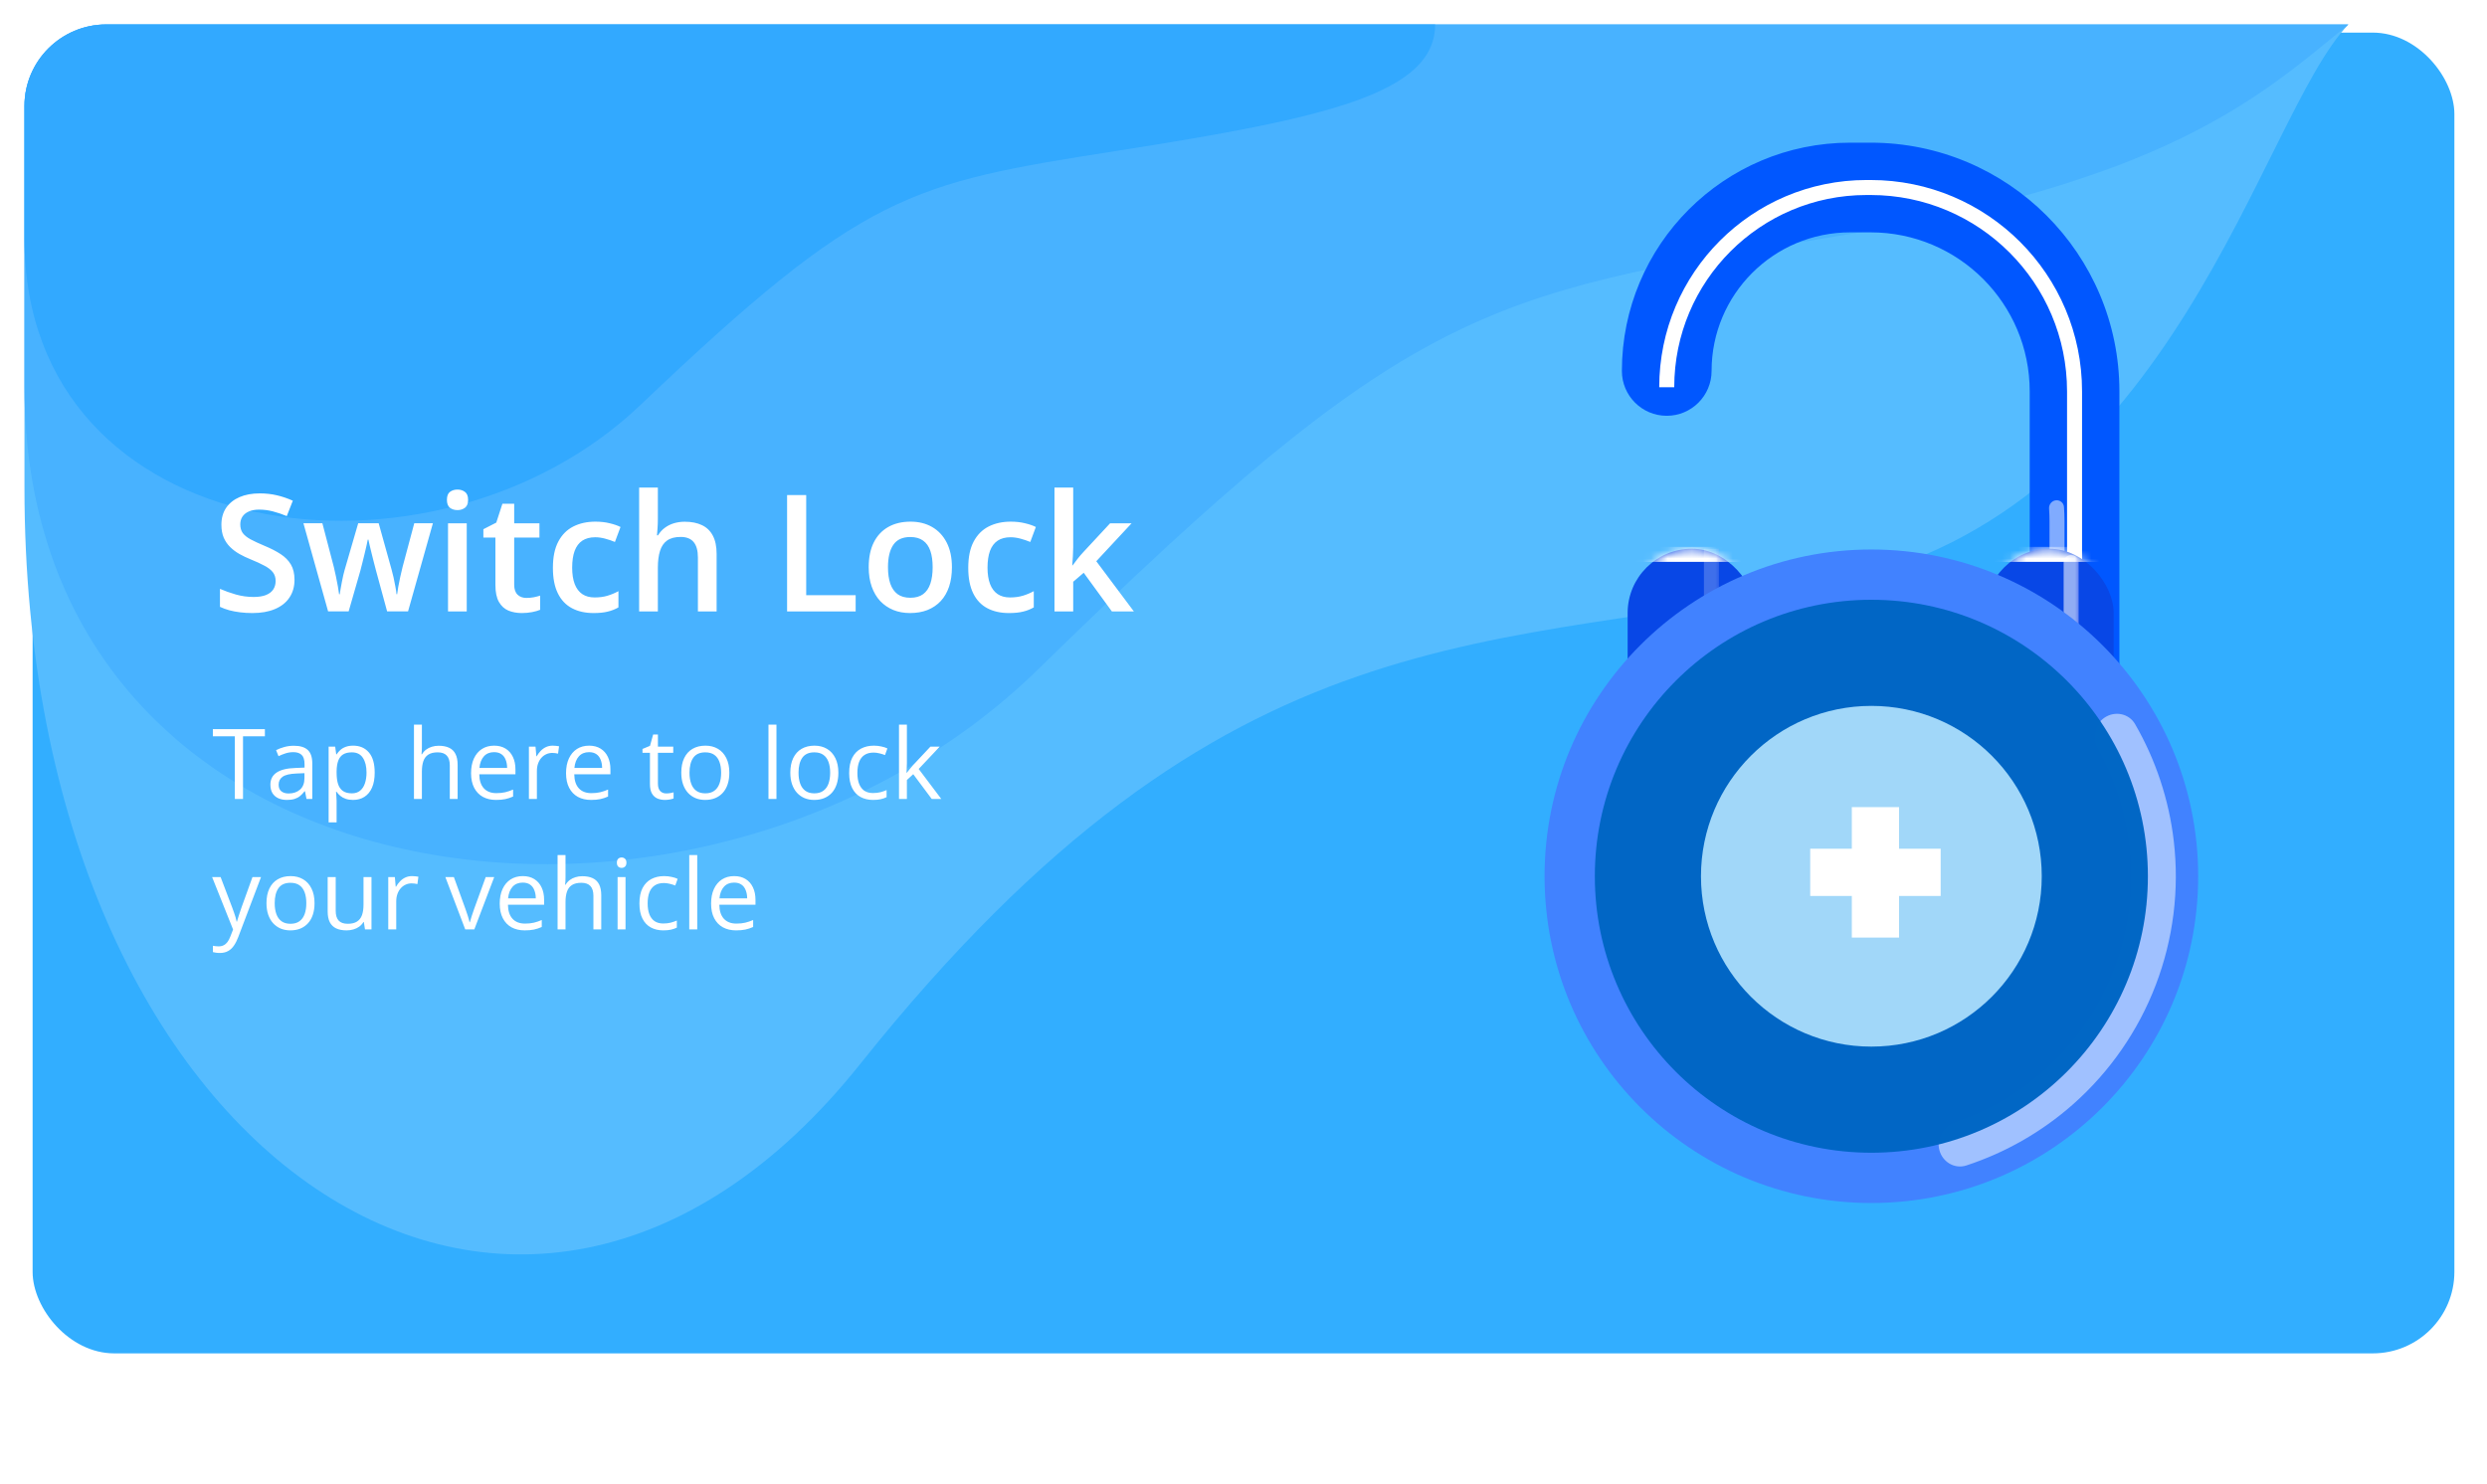 <svg width="305" height="182" viewBox="0 0 305 182" fill="none" xmlns="http://www.w3.org/2000/svg">
<g filter="url(#filter0_d_143_76)">
<rect x="3" y="3" width="297" height="162" rx="10" fill="#32AEFF"/>
</g>
<path d="M105.5 130.5C63.986 182.538 3 142.7 3 59.841V13C3 7.477 7.494 3 13.017 3H288C277 14.534 267.009 62.827 225 71.5C182.991 80.173 150.803 73.713 105.5 130.5Z" fill="#55BCFF"/>
<path d="M127.379 82.037C85.864 122.642 3 112.008 3 47.353V13C3 7.477 7.494 3 13.017 3H288C277 12 265.76 22.457 223.751 29.224C181.743 35.992 172.682 37.725 127.379 82.037Z" fill="#48B2FF"/>
<path d="M78.5 49.715C53.3 73.715 3 67.43 3 29.215V13C3 7.477 7.521 3 13.044 3H176C176 11.5 162.5 14.5 137 18.5C111.5 22.5 106 23.525 78.5 49.715Z" fill="#32A9FF"/>
<path d="M29.803 98H28.801V90.312H26.105V89.434H32.486V90.312H29.803V98ZM36.037 91.473C36.803 91.473 37.371 91.644 37.742 91.988C38.113 92.332 38.299 92.881 38.299 93.635V98H37.59L37.402 97.051H37.355C37.176 97.285 36.988 97.482 36.793 97.643C36.598 97.799 36.371 97.918 36.113 98C35.859 98.078 35.547 98.117 35.176 98.117C34.785 98.117 34.438 98.049 34.133 97.912C33.832 97.775 33.594 97.568 33.418 97.291C33.246 97.014 33.16 96.662 33.16 96.236C33.16 95.596 33.414 95.103 33.922 94.76C34.43 94.416 35.203 94.228 36.242 94.197L37.35 94.15V93.758C37.35 93.203 37.23 92.814 36.992 92.592C36.754 92.369 36.418 92.258 35.984 92.258C35.648 92.258 35.328 92.307 35.023 92.404C34.719 92.502 34.43 92.617 34.156 92.75L33.857 92.012C34.147 91.863 34.478 91.736 34.853 91.631C35.228 91.525 35.623 91.473 36.037 91.473ZM37.338 94.836L36.359 94.877C35.559 94.908 34.994 95.039 34.666 95.269C34.338 95.5 34.174 95.826 34.174 96.248C34.174 96.615 34.285 96.887 34.508 97.062C34.73 97.238 35.025 97.326 35.393 97.326C35.963 97.326 36.43 97.168 36.793 96.852C37.156 96.535 37.338 96.061 37.338 95.428V94.836ZM43.32 91.461C44.121 91.461 44.76 91.736 45.236 92.287C45.713 92.838 45.951 93.666 45.951 94.772C45.951 95.502 45.842 96.115 45.623 96.611C45.404 97.107 45.096 97.482 44.697 97.736C44.303 97.99 43.836 98.117 43.297 98.117C42.957 98.117 42.658 98.072 42.4 97.982C42.143 97.893 41.922 97.772 41.738 97.619C41.555 97.467 41.402 97.301 41.281 97.121H41.211C41.223 97.273 41.236 97.457 41.252 97.672C41.272 97.887 41.281 98.074 41.281 98.234V100.871H40.303V91.578H41.105L41.234 92.527H41.281C41.406 92.332 41.559 92.154 41.738 91.994C41.918 91.83 42.137 91.701 42.395 91.607C42.656 91.51 42.965 91.461 43.32 91.461ZM43.15 92.281C42.705 92.281 42.346 92.367 42.072 92.539C41.803 92.711 41.605 92.969 41.48 93.312C41.355 93.652 41.289 94.08 41.281 94.596V94.783C41.281 95.326 41.34 95.785 41.457 96.16C41.578 96.535 41.775 96.82 42.049 97.016C42.326 97.211 42.697 97.309 43.162 97.309C43.56 97.309 43.893 97.201 44.158 96.986C44.424 96.772 44.621 96.473 44.75 96.09C44.883 95.703 44.949 95.26 44.949 94.76C44.949 94.002 44.801 93.4 44.504 92.955C44.211 92.506 43.76 92.281 43.15 92.281ZM51.74 88.883V91.607C51.74 91.764 51.736 91.922 51.728 92.082C51.721 92.238 51.707 92.383 51.688 92.516H51.752C51.885 92.289 52.053 92.1 52.256 91.947C52.463 91.791 52.697 91.674 52.959 91.596C53.221 91.514 53.498 91.473 53.791 91.473C54.307 91.473 54.736 91.555 55.08 91.719C55.428 91.883 55.688 92.137 55.859 92.481C56.035 92.824 56.123 93.269 56.123 93.816V98H55.162V93.881C55.162 93.346 55.039 92.945 54.793 92.68C54.551 92.414 54.178 92.281 53.674 92.281C53.197 92.281 52.816 92.373 52.531 92.557C52.25 92.736 52.047 93.002 51.922 93.353C51.801 93.705 51.74 94.135 51.74 94.643V98H50.768V88.883H51.74ZM60.6 91.461C61.147 91.461 61.615 91.582 62.006 91.824C62.397 92.066 62.695 92.406 62.902 92.844C63.109 93.277 63.213 93.785 63.213 94.367V94.971H58.777C58.789 95.725 58.977 96.299 59.34 96.693C59.703 97.088 60.215 97.285 60.875 97.285C61.281 97.285 61.641 97.248 61.953 97.174C62.266 97.1 62.59 96.99 62.926 96.846V97.701C62.602 97.846 62.279 97.951 61.959 98.018C61.643 98.084 61.268 98.117 60.834 98.117C60.217 98.117 59.678 97.992 59.217 97.742C58.76 97.488 58.404 97.117 58.15 96.629C57.897 96.141 57.77 95.543 57.77 94.836C57.77 94.144 57.885 93.547 58.115 93.043C58.35 92.535 58.678 92.144 59.1 91.871C59.525 91.598 60.025 91.461 60.6 91.461ZM60.588 92.258C60.068 92.258 59.654 92.428 59.346 92.768C59.037 93.107 58.853 93.582 58.795 94.191H62.193C62.19 93.809 62.129 93.473 62.012 93.184C61.898 92.891 61.725 92.664 61.49 92.504C61.256 92.34 60.955 92.258 60.588 92.258ZM67.783 91.461C67.912 91.461 68.047 91.469 68.188 91.484C68.328 91.496 68.453 91.514 68.562 91.537L68.439 92.439C68.334 92.412 68.217 92.391 68.088 92.375C67.959 92.359 67.838 92.352 67.725 92.352C67.467 92.352 67.223 92.404 66.992 92.51C66.766 92.611 66.566 92.76 66.394 92.955C66.223 93.147 66.088 93.379 65.99 93.652C65.893 93.922 65.844 94.223 65.844 94.555V98H64.865V91.578H65.674L65.779 92.762H65.82C65.953 92.523 66.113 92.307 66.301 92.111C66.488 91.912 66.705 91.754 66.951 91.637C67.201 91.519 67.478 91.461 67.783 91.461ZM72.248 91.461C72.795 91.461 73.264 91.582 73.654 91.824C74.045 92.066 74.344 92.406 74.551 92.844C74.758 93.277 74.861 93.785 74.861 94.367V94.971H70.426C70.438 95.725 70.625 96.299 70.988 96.693C71.352 97.088 71.863 97.285 72.523 97.285C72.93 97.285 73.289 97.248 73.602 97.174C73.914 97.1 74.238 96.99 74.574 96.846V97.701C74.25 97.846 73.928 97.951 73.607 98.018C73.291 98.084 72.916 98.117 72.482 98.117C71.865 98.117 71.326 97.992 70.865 97.742C70.408 97.488 70.053 97.117 69.799 96.629C69.545 96.141 69.418 95.543 69.418 94.836C69.418 94.144 69.533 93.547 69.764 93.043C69.998 92.535 70.326 92.144 70.748 91.871C71.174 91.598 71.674 91.461 72.248 91.461ZM72.236 92.258C71.717 92.258 71.303 92.428 70.994 92.768C70.686 93.107 70.502 93.582 70.443 94.191H73.842C73.838 93.809 73.777 93.473 73.66 93.184C73.547 92.891 73.373 92.664 73.139 92.504C72.904 92.34 72.603 92.258 72.236 92.258ZM81.705 97.32C81.865 97.32 82.029 97.307 82.197 97.279C82.365 97.252 82.502 97.219 82.607 97.18V97.936C82.494 97.986 82.336 98.029 82.133 98.064C81.934 98.1 81.738 98.117 81.547 98.117C81.207 98.117 80.898 98.059 80.621 97.941C80.344 97.82 80.121 97.617 79.953 97.332C79.789 97.047 79.707 96.652 79.707 96.148V92.34H78.793V91.865L79.713 91.484L80.1 90.09H80.686V91.578H82.566V92.34H80.686V96.119C80.686 96.522 80.777 96.822 80.961 97.022C81.148 97.221 81.397 97.32 81.705 97.32ZM89.445 94.777C89.445 95.305 89.377 95.775 89.24 96.189C89.103 96.603 88.906 96.953 88.648 97.238C88.391 97.523 88.078 97.742 87.711 97.894C87.348 98.043 86.936 98.117 86.475 98.117C86.045 98.117 85.65 98.043 85.291 97.894C84.936 97.742 84.627 97.523 84.365 97.238C84.107 96.953 83.906 96.603 83.762 96.189C83.621 95.775 83.551 95.305 83.551 94.777C83.551 94.074 83.67 93.477 83.908 92.984C84.147 92.488 84.486 92.111 84.928 91.853C85.373 91.592 85.902 91.461 86.516 91.461C87.102 91.461 87.613 91.592 88.051 91.853C88.492 92.115 88.834 92.494 89.076 92.99C89.322 93.482 89.445 94.078 89.445 94.777ZM84.559 94.777C84.559 95.293 84.627 95.74 84.764 96.119C84.9 96.498 85.111 96.791 85.397 96.998C85.682 97.205 86.049 97.309 86.498 97.309C86.943 97.309 87.309 97.205 87.594 96.998C87.883 96.791 88.096 96.498 88.232 96.119C88.369 95.74 88.438 95.293 88.438 94.777C88.438 94.266 88.369 93.824 88.232 93.453C88.096 93.078 87.885 92.789 87.6 92.586C87.314 92.383 86.945 92.281 86.492 92.281C85.824 92.281 85.334 92.502 85.022 92.943C84.713 93.385 84.559 93.996 84.559 94.777ZM95.223 98H94.244V88.883H95.223V98ZM102.816 94.777C102.816 95.305 102.748 95.775 102.611 96.189C102.475 96.603 102.277 96.953 102.02 97.238C101.762 97.523 101.449 97.742 101.082 97.894C100.719 98.043 100.307 98.117 99.846 98.117C99.416 98.117 99.022 98.043 98.662 97.894C98.307 97.742 97.998 97.523 97.736 97.238C97.478 96.953 97.277 96.603 97.133 96.189C96.992 95.775 96.922 95.305 96.922 94.777C96.922 94.074 97.041 93.477 97.279 92.984C97.518 92.488 97.857 92.111 98.299 91.853C98.744 91.592 99.273 91.461 99.887 91.461C100.473 91.461 100.984 91.592 101.422 91.853C101.863 92.115 102.205 92.494 102.447 92.99C102.693 93.482 102.816 94.078 102.816 94.777ZM97.93 94.777C97.93 95.293 97.998 95.74 98.135 96.119C98.272 96.498 98.482 96.791 98.768 96.998C99.053 97.205 99.42 97.309 99.869 97.309C100.314 97.309 100.68 97.205 100.965 96.998C101.254 96.791 101.467 96.498 101.604 96.119C101.74 95.74 101.809 95.293 101.809 94.777C101.809 94.266 101.74 93.824 101.604 93.453C101.467 93.078 101.256 92.789 100.971 92.586C100.686 92.383 100.316 92.281 99.863 92.281C99.195 92.281 98.705 92.502 98.393 92.943C98.084 93.385 97.93 93.996 97.93 94.777ZM107.07 98.117C106.492 98.117 105.982 97.998 105.541 97.76C105.1 97.522 104.756 97.158 104.51 96.67C104.264 96.182 104.141 95.566 104.141 94.824C104.141 94.047 104.27 93.412 104.527 92.92C104.789 92.424 105.148 92.057 105.605 91.818C106.062 91.58 106.582 91.461 107.164 91.461C107.484 91.461 107.793 91.494 108.09 91.561C108.391 91.623 108.637 91.703 108.828 91.801L108.535 92.615C108.34 92.537 108.113 92.467 107.855 92.404C107.602 92.342 107.363 92.311 107.141 92.311C106.695 92.311 106.324 92.406 106.027 92.598C105.734 92.789 105.514 93.07 105.365 93.441C105.221 93.812 105.148 94.269 105.148 94.812C105.148 95.332 105.219 95.775 105.359 96.143C105.504 96.51 105.717 96.791 105.998 96.986C106.283 97.178 106.639 97.273 107.064 97.273C107.404 97.273 107.711 97.238 107.984 97.168C108.258 97.094 108.506 97.008 108.729 96.91V97.777C108.514 97.887 108.273 97.971 108.008 98.029C107.746 98.088 107.434 98.117 107.07 98.117ZM111.219 88.883V93.617C111.219 93.773 111.213 93.965 111.201 94.191C111.189 94.414 111.18 94.611 111.172 94.783H111.213C111.295 94.682 111.414 94.531 111.57 94.332C111.73 94.133 111.865 93.973 111.975 93.852L114.107 91.578H115.25L112.666 94.32L115.438 98H114.266L111.998 94.959L111.219 95.674V98H110.252V88.883H111.219ZM26.012 107.578H27.055L28.473 111.305C28.555 111.523 28.631 111.734 28.701 111.938C28.771 112.137 28.834 112.328 28.889 112.512C28.943 112.695 28.986 112.873 29.018 113.045H29.059C29.113 112.85 29.191 112.594 29.293 112.277C29.395 111.957 29.504 111.631 29.621 111.299L30.963 107.578H32.012L29.217 114.943C29.068 115.338 28.895 115.682 28.695 115.975C28.5 116.268 28.262 116.492 27.98 116.648C27.699 116.809 27.359 116.889 26.961 116.889C26.777 116.889 26.615 116.877 26.475 116.854C26.334 116.834 26.213 116.811 26.111 116.783V116.004C26.197 116.023 26.301 116.041 26.422 116.057C26.547 116.072 26.676 116.08 26.809 116.08C27.051 116.08 27.26 116.033 27.436 115.939C27.615 115.85 27.77 115.717 27.898 115.541C28.027 115.365 28.139 115.156 28.232 114.914L28.584 114.012L26.012 107.578ZM38.574 110.777C38.574 111.305 38.506 111.775 38.369 112.189C38.232 112.604 38.035 112.953 37.777 113.238C37.52 113.523 37.207 113.742 36.84 113.895C36.477 114.043 36.065 114.117 35.603 114.117C35.174 114.117 34.779 114.043 34.42 113.895C34.065 113.742 33.756 113.523 33.494 113.238C33.236 112.953 33.035 112.604 32.891 112.189C32.75 111.775 32.68 111.305 32.68 110.777C32.68 110.074 32.799 109.477 33.037 108.984C33.275 108.488 33.615 108.111 34.057 107.854C34.502 107.592 35.031 107.461 35.645 107.461C36.23 107.461 36.742 107.592 37.18 107.854C37.621 108.115 37.963 108.494 38.205 108.99C38.451 109.482 38.574 110.078 38.574 110.777ZM33.688 110.777C33.688 111.293 33.756 111.74 33.893 112.119C34.029 112.498 34.24 112.791 34.525 112.998C34.81 113.205 35.178 113.309 35.627 113.309C36.072 113.309 36.438 113.205 36.723 112.998C37.012 112.791 37.225 112.498 37.361 112.119C37.498 111.74 37.566 111.293 37.566 110.777C37.566 110.266 37.498 109.824 37.361 109.453C37.225 109.078 37.014 108.789 36.728 108.586C36.443 108.383 36.074 108.281 35.621 108.281C34.953 108.281 34.463 108.502 34.15 108.943C33.842 109.385 33.688 109.996 33.688 110.777ZM45.559 107.578V114H44.762L44.621 113.098H44.568C44.435 113.32 44.264 113.508 44.053 113.66C43.842 113.812 43.603 113.926 43.338 114C43.076 114.078 42.797 114.117 42.5 114.117C41.992 114.117 41.566 114.035 41.223 113.871C40.879 113.707 40.619 113.453 40.443 113.109C40.272 112.766 40.185 112.324 40.185 111.785V107.578H41.17V111.715C41.17 112.25 41.291 112.65 41.533 112.916C41.775 113.178 42.145 113.309 42.641 113.309C43.117 113.309 43.496 113.219 43.777 113.039C44.062 112.859 44.268 112.596 44.393 112.248C44.518 111.896 44.58 111.467 44.58 110.959V107.578H45.559ZM50.533 107.461C50.662 107.461 50.797 107.469 50.938 107.484C51.078 107.496 51.203 107.514 51.312 107.537L51.19 108.439C51.084 108.412 50.967 108.391 50.838 108.375C50.709 108.359 50.588 108.352 50.475 108.352C50.217 108.352 49.973 108.404 49.742 108.51C49.516 108.611 49.316 108.76 49.145 108.955C48.973 109.146 48.838 109.379 48.74 109.652C48.643 109.922 48.594 110.223 48.594 110.555V114H47.615V107.578H48.424L48.529 108.762H48.57C48.703 108.523 48.863 108.307 49.051 108.111C49.238 107.912 49.455 107.754 49.701 107.637C49.951 107.52 50.228 107.461 50.533 107.461ZM57.055 114L54.617 107.578H55.66L57.072 111.463C57.17 111.729 57.27 112.021 57.371 112.342C57.473 112.662 57.543 112.92 57.582 113.115H57.623C57.67 112.92 57.748 112.662 57.857 112.342C57.967 112.018 58.066 111.725 58.156 111.463L59.568 107.578H60.611L58.168 114H57.055ZM64.115 107.461C64.662 107.461 65.131 107.582 65.522 107.824C65.912 108.066 66.211 108.406 66.418 108.844C66.625 109.277 66.728 109.785 66.728 110.367V110.971H62.293C62.305 111.725 62.492 112.299 62.855 112.693C63.219 113.088 63.73 113.285 64.391 113.285C64.797 113.285 65.156 113.248 65.469 113.174C65.781 113.1 66.106 112.99 66.441 112.846V113.701C66.117 113.846 65.795 113.951 65.475 114.018C65.158 114.084 64.783 114.117 64.35 114.117C63.732 114.117 63.193 113.992 62.732 113.742C62.275 113.488 61.92 113.117 61.666 112.629C61.412 112.141 61.285 111.543 61.285 110.836C61.285 110.145 61.4 109.547 61.631 109.043C61.865 108.535 62.193 108.145 62.615 107.871C63.041 107.598 63.541 107.461 64.115 107.461ZM64.103 108.258C63.584 108.258 63.17 108.428 62.861 108.768C62.553 109.107 62.369 109.582 62.31 110.191H65.709C65.705 109.809 65.644 109.473 65.527 109.184C65.414 108.891 65.24 108.664 65.006 108.504C64.772 108.34 64.471 108.258 64.103 108.258ZM69.353 104.883V107.607C69.353 107.764 69.35 107.922 69.342 108.082C69.334 108.238 69.32 108.383 69.301 108.516H69.365C69.498 108.289 69.666 108.1 69.869 107.947C70.076 107.791 70.311 107.674 70.572 107.596C70.834 107.514 71.111 107.473 71.404 107.473C71.92 107.473 72.35 107.555 72.693 107.719C73.041 107.883 73.301 108.137 73.473 108.48C73.648 108.824 73.736 109.27 73.736 109.816V114H72.775V109.881C72.775 109.346 72.652 108.945 72.406 108.68C72.164 108.414 71.791 108.281 71.287 108.281C70.811 108.281 70.43 108.373 70.144 108.557C69.863 108.736 69.66 109.002 69.535 109.354C69.414 109.705 69.353 110.135 69.353 110.643V114H68.381V104.883H69.353ZM76.713 107.578V114H75.74V107.578H76.713ZM76.238 105.176C76.398 105.176 76.535 105.229 76.648 105.334C76.766 105.436 76.824 105.596 76.824 105.814C76.824 106.029 76.766 106.189 76.648 106.295C76.535 106.4 76.398 106.453 76.238 106.453C76.07 106.453 75.93 106.4 75.816 106.295C75.707 106.189 75.652 106.029 75.652 105.814C75.652 105.596 75.707 105.436 75.816 105.334C75.93 105.229 76.07 105.176 76.238 105.176ZM81.348 114.117C80.769 114.117 80.26 113.998 79.818 113.76C79.377 113.521 79.033 113.158 78.787 112.67C78.541 112.182 78.418 111.566 78.418 110.824C78.418 110.047 78.547 109.412 78.805 108.92C79.066 108.424 79.426 108.057 79.883 107.818C80.34 107.58 80.859 107.461 81.441 107.461C81.762 107.461 82.07 107.494 82.367 107.561C82.668 107.623 82.914 107.703 83.106 107.801L82.812 108.615C82.617 108.537 82.391 108.467 82.133 108.404C81.879 108.342 81.641 108.311 81.418 108.311C80.973 108.311 80.602 108.406 80.305 108.598C80.012 108.789 79.791 109.07 79.643 109.441C79.498 109.812 79.426 110.27 79.426 110.812C79.426 111.332 79.496 111.775 79.637 112.143C79.781 112.51 79.994 112.791 80.275 112.986C80.561 113.178 80.916 113.273 81.342 113.273C81.682 113.273 81.988 113.238 82.262 113.168C82.535 113.094 82.783 113.008 83.006 112.91V113.777C82.791 113.887 82.551 113.971 82.285 114.029C82.023 114.088 81.711 114.117 81.348 114.117ZM85.508 114H84.529V104.883H85.508V114ZM90.037 107.461C90.584 107.461 91.053 107.582 91.443 107.824C91.834 108.066 92.133 108.406 92.34 108.844C92.547 109.277 92.65 109.785 92.65 110.367V110.971H88.215C88.227 111.725 88.414 112.299 88.777 112.693C89.141 113.088 89.652 113.285 90.312 113.285C90.719 113.285 91.078 113.248 91.391 113.174C91.703 113.1 92.027 112.99 92.363 112.846V113.701C92.039 113.846 91.717 113.951 91.397 114.018C91.08 114.084 90.705 114.117 90.272 114.117C89.654 114.117 89.115 113.992 88.654 113.742C88.197 113.488 87.842 113.117 87.588 112.629C87.334 112.141 87.207 111.543 87.207 110.836C87.207 110.145 87.322 109.547 87.553 109.043C87.787 108.535 88.115 108.145 88.537 107.871C88.963 107.598 89.463 107.461 90.037 107.461ZM90.025 108.258C89.506 108.258 89.092 108.428 88.783 108.768C88.475 109.107 88.291 109.582 88.232 110.191H91.631C91.627 109.809 91.566 109.473 91.449 109.184C91.336 108.891 91.162 108.664 90.928 108.504C90.693 108.34 90.393 108.258 90.025 108.258Z" fill="white"/>
<path d="M36.117 71.113C36.117 71.96 35.909 72.689 35.492 73.301C35.082 73.913 34.49 74.382 33.715 74.707C32.947 75.033 32.029 75.195 30.961 75.195C30.44 75.195 29.942 75.166 29.467 75.107C28.991 75.049 28.542 74.964 28.119 74.853C27.703 74.736 27.322 74.596 26.977 74.434V72.227C27.556 72.481 28.204 72.712 28.92 72.92C29.636 73.122 30.365 73.223 31.107 73.223C31.713 73.223 32.214 73.144 32.611 72.988C33.015 72.826 33.315 72.598 33.51 72.305C33.705 72.005 33.803 71.657 33.803 71.26C33.803 70.837 33.689 70.478 33.461 70.186C33.233 69.893 32.888 69.626 32.426 69.385C31.97 69.137 31.397 68.874 30.707 68.594C30.238 68.405 29.789 68.19 29.359 67.949C28.936 67.708 28.559 67.425 28.227 67.1C27.895 66.774 27.631 66.39 27.436 65.947C27.247 65.498 27.152 64.971 27.152 64.365C27.152 63.558 27.344 62.868 27.729 62.295C28.119 61.722 28.666 61.283 29.369 60.977C30.079 60.671 30.906 60.518 31.85 60.518C32.598 60.518 33.301 60.596 33.959 60.752C34.623 60.908 35.274 61.13 35.912 61.416L35.17 63.301C34.584 63.06 34.014 62.868 33.461 62.725C32.914 62.581 32.354 62.51 31.781 62.51C31.287 62.51 30.866 62.585 30.521 62.734C30.176 62.884 29.913 63.096 29.73 63.369C29.555 63.636 29.467 63.955 29.467 64.326C29.467 64.743 29.568 65.094 29.77 65.381C29.978 65.661 30.297 65.918 30.727 66.152C31.163 66.387 31.723 66.647 32.406 66.934C33.194 67.259 33.861 67.601 34.408 67.959C34.962 68.317 35.385 68.747 35.678 69.248C35.971 69.743 36.117 70.365 36.117 71.113ZM47.475 74.99L46.107 69.961C46.042 69.713 45.964 69.414 45.873 69.062C45.782 68.711 45.691 68.35 45.6 67.978C45.508 67.601 45.424 67.253 45.346 66.934C45.274 66.615 45.219 66.367 45.18 66.191H45.102C45.069 66.367 45.017 66.615 44.945 66.934C44.874 67.253 44.792 67.601 44.701 67.978C44.61 68.356 44.519 68.724 44.428 69.082C44.343 69.44 44.265 69.746 44.193 70L42.758 74.99H40.238L37.211 64.18H39.535L40.941 69.551C41.033 69.915 41.12 70.309 41.205 70.732C41.296 71.156 41.374 71.559 41.44 71.943C41.505 72.328 41.553 72.643 41.586 72.891H41.664C41.69 72.715 41.726 72.493 41.772 72.227C41.817 71.953 41.869 71.67 41.928 71.377C41.986 71.078 42.045 70.797 42.103 70.537C42.162 70.27 42.217 70.055 42.27 69.893L43.93 64.18H46.44L48.031 69.893C48.103 70.14 48.181 70.453 48.266 70.83C48.35 71.201 48.425 71.576 48.49 71.953C48.562 72.324 48.607 72.633 48.627 72.881H48.705C48.731 72.659 48.777 72.36 48.842 71.982C48.913 71.598 48.995 71.191 49.086 70.762C49.177 70.326 49.272 69.922 49.369 69.551L50.805 64.18H53.09L50.043 74.99H47.475ZM57.24 64.189V75H54.945V64.189H57.24ZM56.107 60.049C56.459 60.049 56.762 60.143 57.016 60.332C57.276 60.521 57.406 60.846 57.406 61.309C57.406 61.764 57.276 62.09 57.016 62.285C56.762 62.474 56.459 62.568 56.107 62.568C55.743 62.568 55.434 62.474 55.18 62.285C54.932 62.09 54.809 61.764 54.809 61.309C54.809 60.846 54.932 60.521 55.18 60.332C55.434 60.143 55.743 60.049 56.107 60.049ZM64.555 73.34C64.854 73.34 65.15 73.314 65.443 73.262C65.736 73.203 66.003 73.135 66.244 73.057V74.795C65.99 74.906 65.662 75 65.258 75.078C64.854 75.156 64.434 75.195 63.998 75.195C63.386 75.195 62.836 75.094 62.348 74.893C61.859 74.684 61.472 74.329 61.185 73.828C60.899 73.327 60.756 72.633 60.756 71.748V65.938H59.281V64.912L60.863 64.102L61.615 61.787H63.06V64.189H66.156V65.938H63.06V71.719C63.06 72.266 63.197 72.672 63.471 72.939C63.744 73.206 64.106 73.34 64.555 73.34ZM72.797 75.195C71.775 75.195 70.889 74.997 70.141 74.6C69.392 74.203 68.816 73.594 68.412 72.773C68.008 71.953 67.807 70.912 67.807 69.648C67.807 68.333 68.028 67.259 68.471 66.426C68.913 65.592 69.525 64.977 70.307 64.58C71.094 64.183 71.996 63.984 73.012 63.984C73.656 63.984 74.239 64.049 74.76 64.18C75.287 64.303 75.733 64.456 76.098 64.639L75.414 66.475C75.017 66.312 74.61 66.175 74.193 66.064C73.777 65.954 73.376 65.898 72.992 65.898C72.361 65.898 71.833 66.038 71.41 66.318C70.993 66.598 70.681 67.015 70.473 67.568C70.271 68.122 70.17 68.809 70.17 69.629C70.17 70.423 70.274 71.094 70.482 71.641C70.691 72.181 71 72.591 71.41 72.871C71.82 73.144 72.325 73.281 72.924 73.281C73.516 73.281 74.047 73.21 74.516 73.066C74.984 72.923 75.427 72.738 75.844 72.51V74.502C75.434 74.736 74.994 74.909 74.525 75.019C74.057 75.137 73.481 75.195 72.797 75.195ZM80.678 59.805V63.623C80.678 64.02 80.665 64.408 80.639 64.785C80.619 65.163 80.596 65.456 80.57 65.664H80.697C80.925 65.287 81.205 64.977 81.537 64.736C81.869 64.489 82.24 64.303 82.65 64.18C83.067 64.056 83.51 63.994 83.978 63.994C84.805 63.994 85.508 64.134 86.088 64.414C86.667 64.688 87.11 65.114 87.416 65.693C87.728 66.273 87.885 67.025 87.885 67.949V75H85.59V68.379C85.59 67.539 85.417 66.911 85.072 66.494C84.727 66.071 84.193 65.859 83.471 65.859C82.774 65.859 82.221 66.006 81.811 66.299C81.407 66.585 81.117 67.012 80.941 67.578C80.766 68.138 80.678 68.822 80.678 69.629V75H78.383V59.805H80.678ZM96.527 75V60.723H98.871V73.008H104.936V75H96.527ZM116.742 69.57C116.742 70.469 116.625 71.266 116.391 71.963C116.156 72.659 115.814 73.249 115.365 73.731C114.916 74.206 114.376 74.57 113.744 74.824C113.113 75.072 112.4 75.195 111.605 75.195C110.863 75.195 110.183 75.072 109.564 74.824C108.946 74.57 108.409 74.206 107.953 73.731C107.504 73.249 107.156 72.659 106.908 71.963C106.661 71.266 106.537 70.469 106.537 69.57C106.537 68.379 106.742 67.37 107.152 66.543C107.569 65.71 108.161 65.075 108.93 64.639C109.698 64.203 110.613 63.984 111.674 63.984C112.67 63.984 113.549 64.203 114.311 64.639C115.072 65.075 115.668 65.71 116.098 66.543C116.527 67.376 116.742 68.385 116.742 69.57ZM108.9 69.57C108.9 70.358 108.995 71.032 109.184 71.592C109.379 72.152 109.678 72.581 110.082 72.881C110.486 73.174 111.007 73.32 111.645 73.32C112.283 73.32 112.803 73.174 113.207 72.881C113.611 72.581 113.907 72.152 114.096 71.592C114.285 71.032 114.379 70.358 114.379 69.57C114.379 68.783 114.285 68.115 114.096 67.568C113.907 67.015 113.611 66.595 113.207 66.309C112.803 66.016 112.279 65.869 111.635 65.869C110.684 65.869 109.991 66.188 109.555 66.826C109.118 67.464 108.9 68.379 108.9 69.57ZM123.734 75.195C122.712 75.195 121.827 74.997 121.078 74.6C120.329 74.203 119.753 73.594 119.35 72.773C118.946 71.953 118.744 70.912 118.744 69.648C118.744 68.333 118.965 67.259 119.408 66.426C119.851 65.592 120.463 64.977 121.244 64.58C122.032 64.183 122.934 63.984 123.949 63.984C124.594 63.984 125.176 64.049 125.697 64.18C126.225 64.303 126.671 64.456 127.035 64.639L126.352 66.475C125.954 66.312 125.548 66.175 125.131 66.064C124.714 65.954 124.314 65.898 123.93 65.898C123.298 65.898 122.771 66.038 122.348 66.318C121.931 66.598 121.618 67.015 121.41 67.568C121.208 68.122 121.107 68.809 121.107 69.629C121.107 70.423 121.212 71.094 121.42 71.641C121.628 72.181 121.938 72.591 122.348 72.871C122.758 73.144 123.262 73.281 123.861 73.281C124.454 73.281 124.984 73.21 125.453 73.066C125.922 72.923 126.365 72.738 126.781 72.51V74.502C126.371 74.736 125.932 74.909 125.463 75.019C124.994 75.137 124.418 75.195 123.734 75.195ZM131.615 59.805V67.148C131.615 67.481 131.602 67.845 131.576 68.242C131.55 68.633 131.524 69.001 131.498 69.346H131.547C131.716 69.118 131.918 68.851 132.152 68.545C132.393 68.239 132.621 67.972 132.836 67.744L136.137 64.189H138.773L134.447 68.838L139.057 75H136.361L132.904 70.254L131.615 71.357V75H129.32V59.805H131.615Z" fill="white"/>
<path d="M248.918 107.269C248.918 110.307 251.381 112.769 254.418 112.769C257.456 112.769 259.918 110.307 259.918 107.269H248.918ZM198.905 45.5C198.905 48.538 201.367 51 204.405 51C207.442 51 209.905 48.538 209.905 45.5H198.905ZM248.918 48.007V107.269H259.918V48.007H248.918ZM226.905 28.5H229.411V17.5H226.905V28.5ZM259.918 48.007C259.918 31.158 246.26 17.5 229.411 17.5V28.5C240.185 28.5 248.918 37.233 248.918 48.007H259.918ZM226.905 17.5C211.441 17.5 198.905 30.036 198.905 45.5H209.905C209.905 36.111 217.516 28.5 226.905 28.5V17.5Z" fill="#0057FF"/>
<mask id="mask0_143_76" style="mask-type:alpha" maskUnits="userSpaceOnUse" x="200" y="15" width="59" height="100">
<rect x="211" y="26" width="37" height="78" rx="18.5" stroke="#601CD9" stroke-width="22"/>
</mask>
<g mask="url(#mask0_143_76)">
<g filter="url(#filter1_f_143_76)">
<path d="M254.418 107.269V48.007C254.418 34.196 243.222 23 229.411 23H228.905C215.374 23 204.405 33.969 204.405 47.5V47.5" stroke="white" stroke-width="1.84"/>
</g>
</g>
<g opacity="0.5" filter="url(#filter2_d_143_76)">
<path fill-rule="evenodd" clip-rule="evenodd" d="M252.267 80C251.759 80 251.347 79.588 251.347 79.08V56.564C251.347 56.047 251.329 55.535 251.292 55.028C251.253 54.48 251.677 54 252.226 54V54C252.693 54 253.087 54.351 253.122 54.816C253.165 55.393 253.187 55.976 253.187 56.564V79.08C253.187 79.588 252.776 80 252.267 80V80Z" fill="white"/>
</g>
<rect x="243.457" y="67.311" width="15.758" height="40.422" rx="7.879" fill="#0847E6"/>
<mask id="mask1_143_76" style="mask-type:alpha" maskUnits="userSpaceOnUse" x="243" y="67" width="17" height="41">
<rect x="243.457" y="67.311" width="15.758" height="40.422" rx="7.879" fill="#0847E6"/>
</mask>
<g mask="url(#mask1_143_76)">
<g filter="url(#filter3_f_143_76)">
<path d="M240.716 67.996H261.269" stroke="white" stroke-width="1.84"/>
</g>
</g>
<rect x="199.609" y="67.311" width="15.758" height="40.422" rx="7.879" fill="#0847E6"/>
<mask id="mask2_143_76" style="mask-type:alpha" maskUnits="userSpaceOnUse" x="199" y="67" width="17" height="41">
<rect x="199.609" y="67.311" width="15.758" height="40.422" rx="7.879" fill="#0847E6"/>
</mask>
<g mask="url(#mask2_143_76)">
<g filter="url(#filter4_f_143_76)">
<path d="M196.868 67.996H217.422" stroke="white" stroke-width="1.84"/>
</g>
</g>
<path opacity="0.55" d="M254 69L254 79" stroke="url(#paint0_linear_143_76)" stroke-width="1.84" stroke-linecap="round"/>
<path opacity="0.22" d="M209.886 67.311V78.958" stroke="url(#paint1_linear_143_76)" stroke-width="1.84"/>
<circle cx="229.5" cy="107.479" r="40.079" fill="#4182FF"/>
<path d="M237.831 141.033C238.199 142.516 239.703 143.429 241.154 142.952C245.976 141.368 250.434 138.814 254.249 135.437C258.755 131.448 262.23 126.429 264.379 120.807C266.527 115.185 267.285 109.128 266.587 103.15C265.996 98.09 264.377 93.214 261.841 88.818C261.078 87.495 259.348 87.172 258.085 88.031V88.031C256.822 88.891 256.506 90.606 257.252 91.938C259.297 95.59 260.605 99.617 261.093 103.791C261.687 108.883 261.042 114.044 259.212 118.833C257.382 123.622 254.421 127.898 250.582 131.296C247.435 134.081 243.775 136.209 239.816 137.567C238.371 138.062 237.463 139.551 237.831 141.033V141.033Z" fill="white" fill-opacity="0.5"/>
<g style="mix-blend-mode:multiply" opacity="0.99" filter="url(#filter5_f_143_76)">
<circle cx="229.5" cy="107.479" r="33.913" fill="#0066C5"/>
</g>
<circle opacity="0.9" cx="229.5" cy="107.479" r="20.896" fill="#B3E3FF"/>
<path d="M227.103 115V109.896H222V104.103H227.103V99H232.897V104.103H238V109.896H232.897V115H227.103Z" fill="white"/>
<defs>
<filter id="filter0_d_143_76" x="0" y="0" width="305" height="170" filterUnits="userSpaceOnUse" color-interpolation-filters="sRGB">
<feFlood flood-opacity="0" result="BackgroundImageFix"/>
<feColorMatrix in="SourceAlpha" type="matrix" values="0 0 0 0 0 0 0 0 0 0 0 0 0 0 0 0 0 0 127 0" result="hardAlpha"/>
<feOffset dx="1" dy="1"/>
<feGaussianBlur stdDeviation="2"/>
<feComposite in2="hardAlpha" operator="out"/>
<feColorMatrix type="matrix" values="0 0 0 0 0 0 0 0 0 0 0 0 0 0 0 0 0 0 0.25 0"/>
<feBlend mode="normal" in2="BackgroundImageFix" result="effect1_dropShadow_143_76"/>
<feBlend mode="normal" in="SourceGraphic" in2="effect1_dropShadow_143_76" result="shape"/>
</filter>
<filter id="filter1_f_143_76" x="197.965" y="16.56" width="62.894" height="96.23" filterUnits="userSpaceOnUse" color-interpolation-filters="sRGB">
<feFlood flood-opacity="0" result="BackgroundImageFix"/>
<feBlend mode="normal" in="SourceGraphic" in2="BackgroundImageFix" result="shape"/>
<feGaussianBlur stdDeviation="2.76" result="effect1_foregroundBlur_143_76"/>
</filter>
<filter id="filter2_d_143_76" x="243.93" y="54" width="16.618" height="40.72" filterUnits="userSpaceOnUse" color-interpolation-filters="sRGB">
<feFlood flood-opacity="0" result="BackgroundImageFix"/>
<feColorMatrix in="SourceAlpha" type="matrix" values="0 0 0 0 0 0 0 0 0 0 0 0 0 0 0 0 0 0 127 0" result="hardAlpha"/>
<feOffset dy="7.36"/>
<feGaussianBlur stdDeviation="3.68"/>
<feComposite in2="hardAlpha" operator="out"/>
<feColorMatrix type="matrix" values="0 0 0 0 0 0 0 0 0 0 0 0 0 0 0 0 0 0 0.25 0"/>
<feBlend mode="normal" in2="BackgroundImageFix" result="effect1_dropShadow_143_76"/>
<feBlend mode="normal" in="SourceGraphic" in2="effect1_dropShadow_143_76" result="shape"/>
</filter>
<filter id="filter3_f_143_76" x="235.196" y="61.556" width="31.594" height="12.88" filterUnits="userSpaceOnUse" color-interpolation-filters="sRGB">
<feFlood flood-opacity="0" result="BackgroundImageFix"/>
<feBlend mode="normal" in="SourceGraphic" in2="BackgroundImageFix" result="shape"/>
<feGaussianBlur stdDeviation="2.76" result="effect1_foregroundBlur_143_76"/>
</filter>
<filter id="filter4_f_143_76" x="191.348" y="61.556" width="31.594" height="12.88" filterUnits="userSpaceOnUse" color-interpolation-filters="sRGB">
<feFlood flood-opacity="0" result="BackgroundImageFix"/>
<feBlend mode="normal" in="SourceGraphic" in2="BackgroundImageFix" result="shape"/>
<feGaussianBlur stdDeviation="2.76" result="effect1_foregroundBlur_143_76"/>
</filter>
<filter id="filter5_f_143_76" x="155.106" y="33.085" width="148.788" height="148.788" filterUnits="userSpaceOnUse" color-interpolation-filters="sRGB">
<feFlood flood-opacity="0" result="BackgroundImageFix"/>
<feBlend mode="normal" in="SourceGraphic" in2="BackgroundImageFix" result="shape"/>
<feGaussianBlur stdDeviation="20.24" result="effect1_foregroundBlur_143_76"/>
</filter>
<linearGradient id="paint0_linear_143_76" x1="254.469" y1="-236.017" x2="255.58" y2="-236.017" gradientUnits="userSpaceOnUse">
<stop stop-color="white"/>
<stop offset="1" stop-color="#464DF5"/>
</linearGradient>
<linearGradient id="paint1_linear_143_76" x1="210.354" y1="-287.942" x2="211.466" y2="-287.942" gradientUnits="userSpaceOnUse">
<stop stop-color="white"/>
<stop offset="1" stop-color="#464DF5"/>
</linearGradient>
</defs>
</svg>
